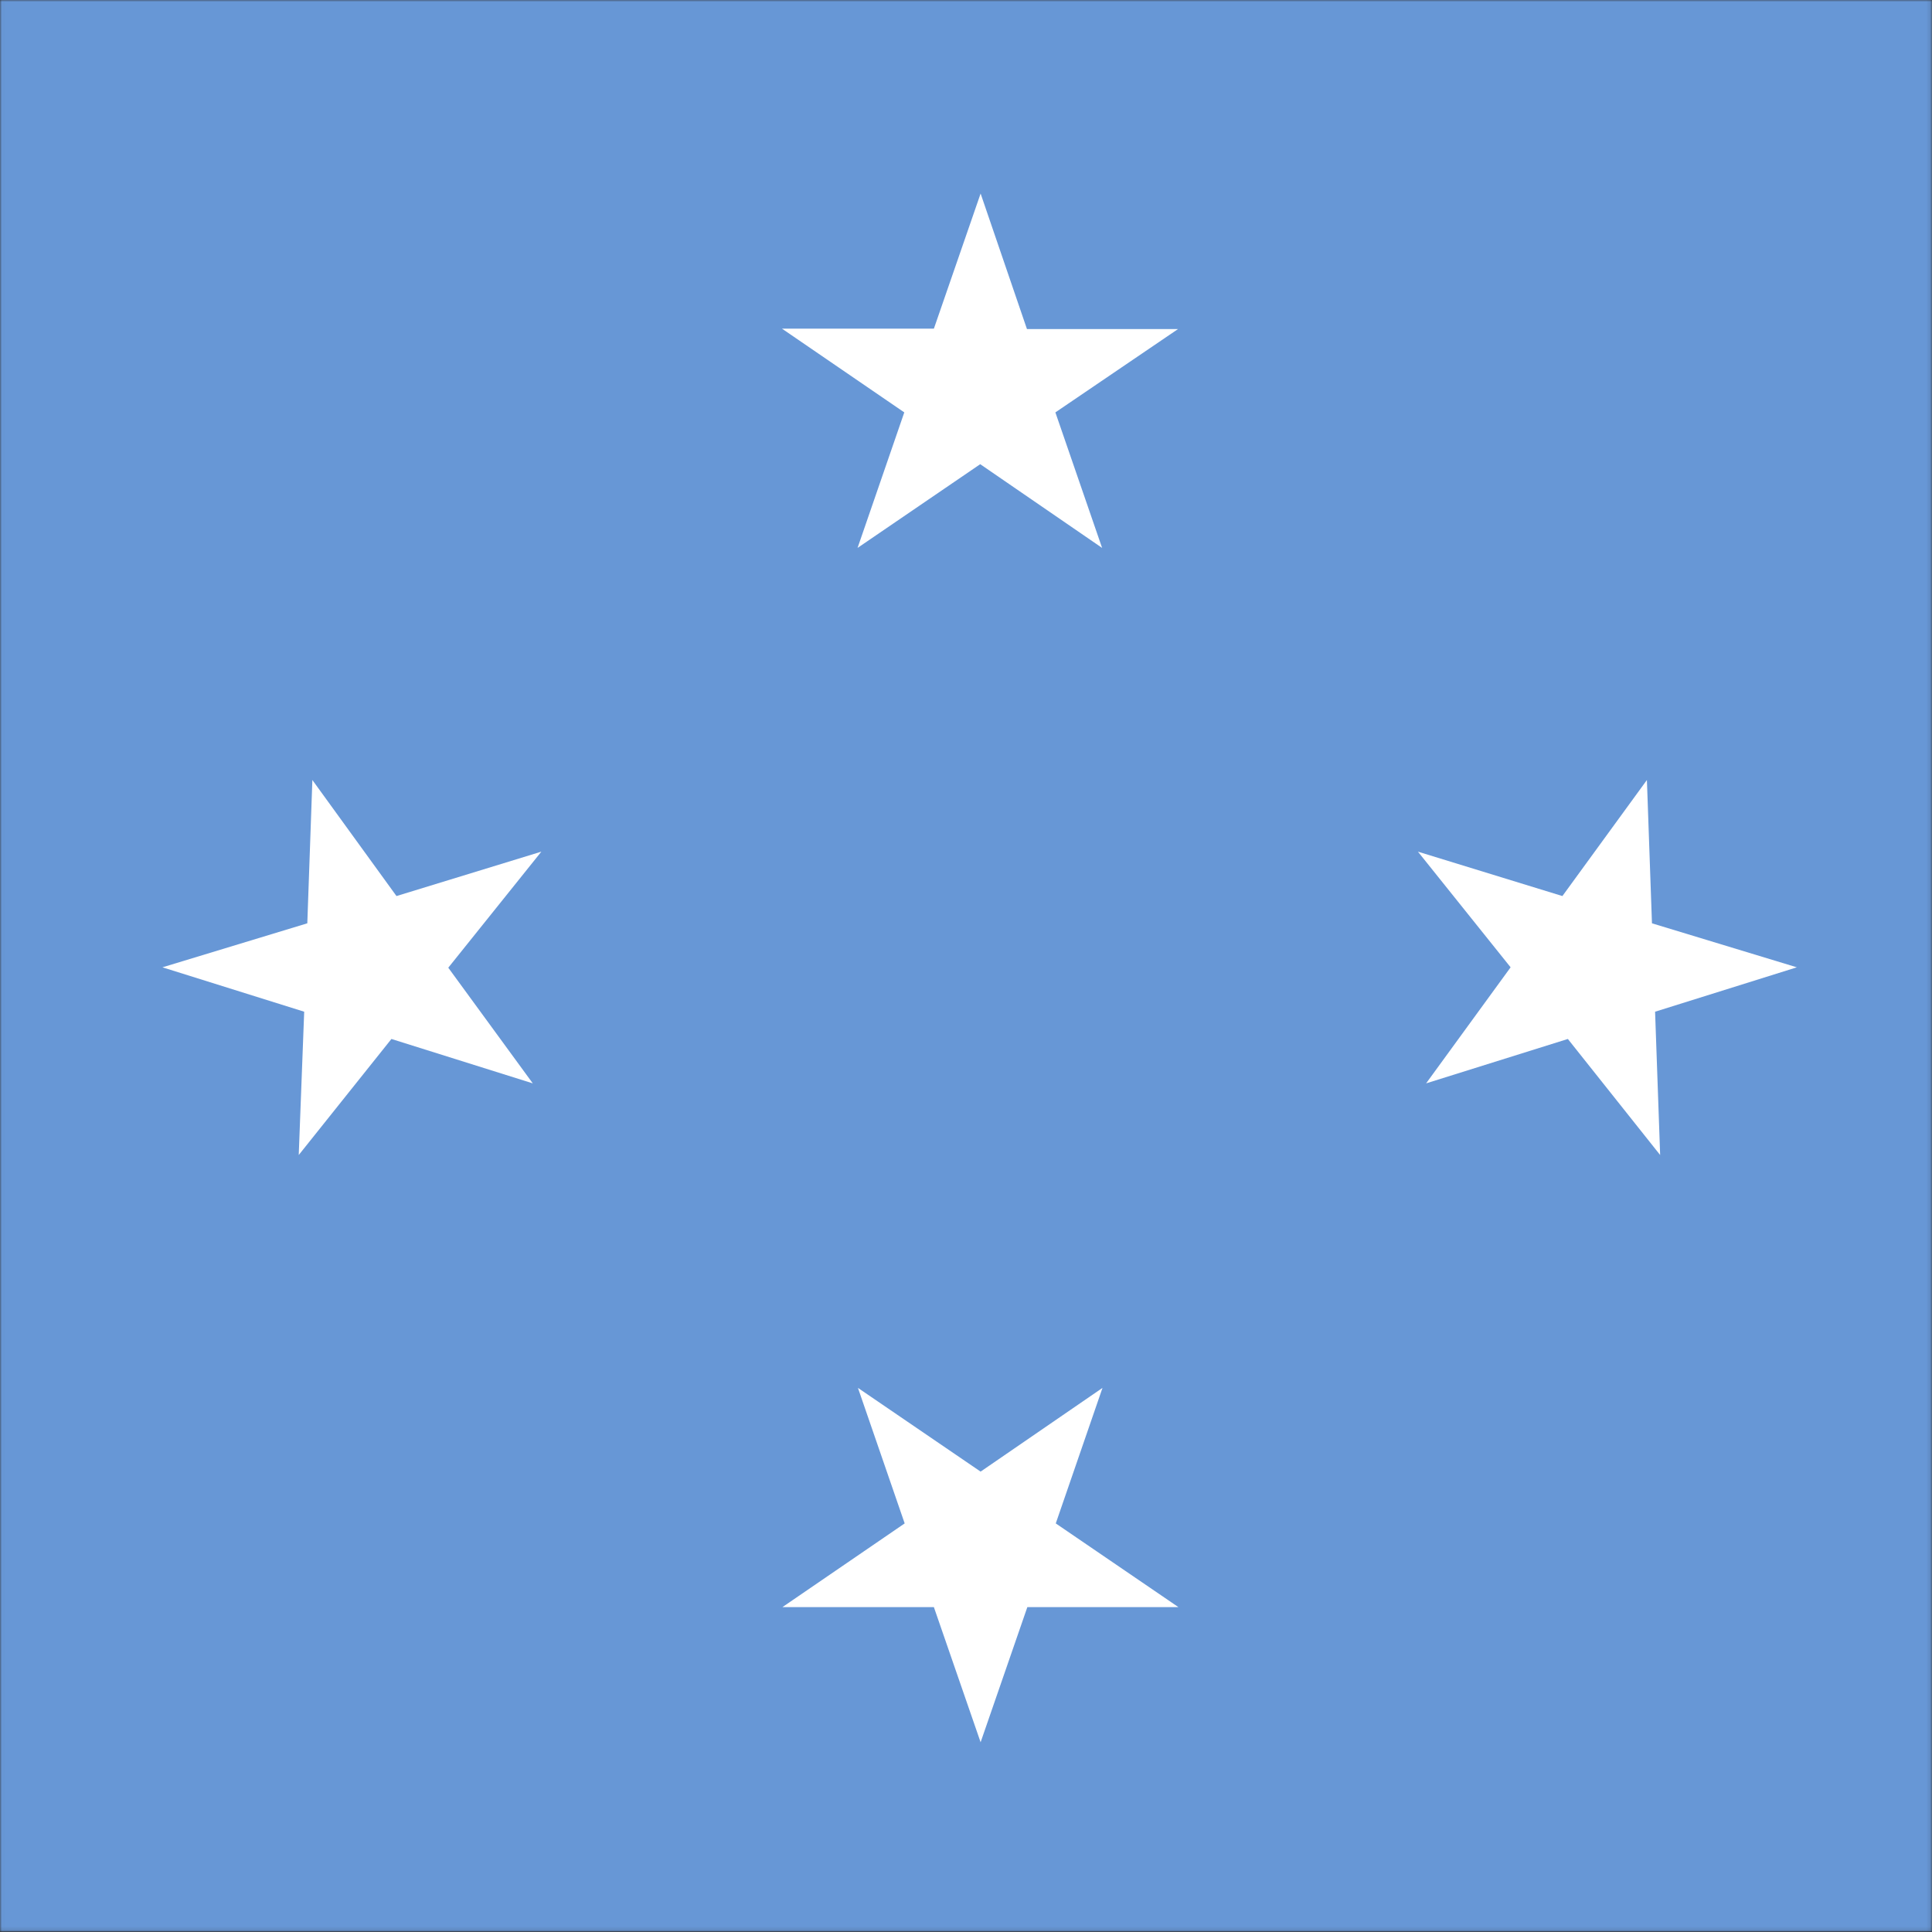 <svg width="512" height="512" viewBox="0 0 512 512" fill="none" xmlns="http://www.w3.org/2000/svg">
<rect x="0" y="0" width="512" height="512" fill="#333333" stroke="none"/>
<g clip-path="url(#clip0_3921_15368)">
<mask id="mask0_3921_15368" style="mask-type:luminance" maskUnits="userSpaceOnUse" x="0" y="0" width="512" height="512">
<path d="M0.014 0H511.886V511.872H0.014V0Z" fill="white"/>
</mask>
<g mask="url(#mask0_3921_15368)">
<path fill-rule="evenodd" clip-rule="evenodd" d="M-252 0H771.847V511.872H-252V0Z" fill="#6797D6"/>
<path fill-rule="evenodd" clip-rule="evenodd" d="M272.153 87.204H312.194L279.686 109.289L292.07 145.203L259.769 123.015L227.261 145.203L239.645 109.289L207.24 87.101H247.488L259.872 51.291M272.256 425.907H312.298L279.79 403.719L292.174 367.805L259.872 389.993L227.364 367.805L239.748 403.719L207.343 425.907H247.488L259.872 461.717M105.072 237.463L143.462 225.699L118.798 256.452L141.192 287.103L103.73 275.338L79.169 306.091L80.614 268.114L43.049 256.349L81.439 244.687L82.781 206.71M414.053 237.463L375.766 225.699L400.327 256.349L377.933 287.103L415.498 275.338L439.956 306.091L438.614 268.114L476.179 256.349L437.789 244.687L436.447 206.71" fill="white"/>
</g>
</g>
<defs>
<clipPath id="clip0_3921_15368">
<rect width="512" height="512" fill="white"/>
</clipPath>
</defs>
</svg>
